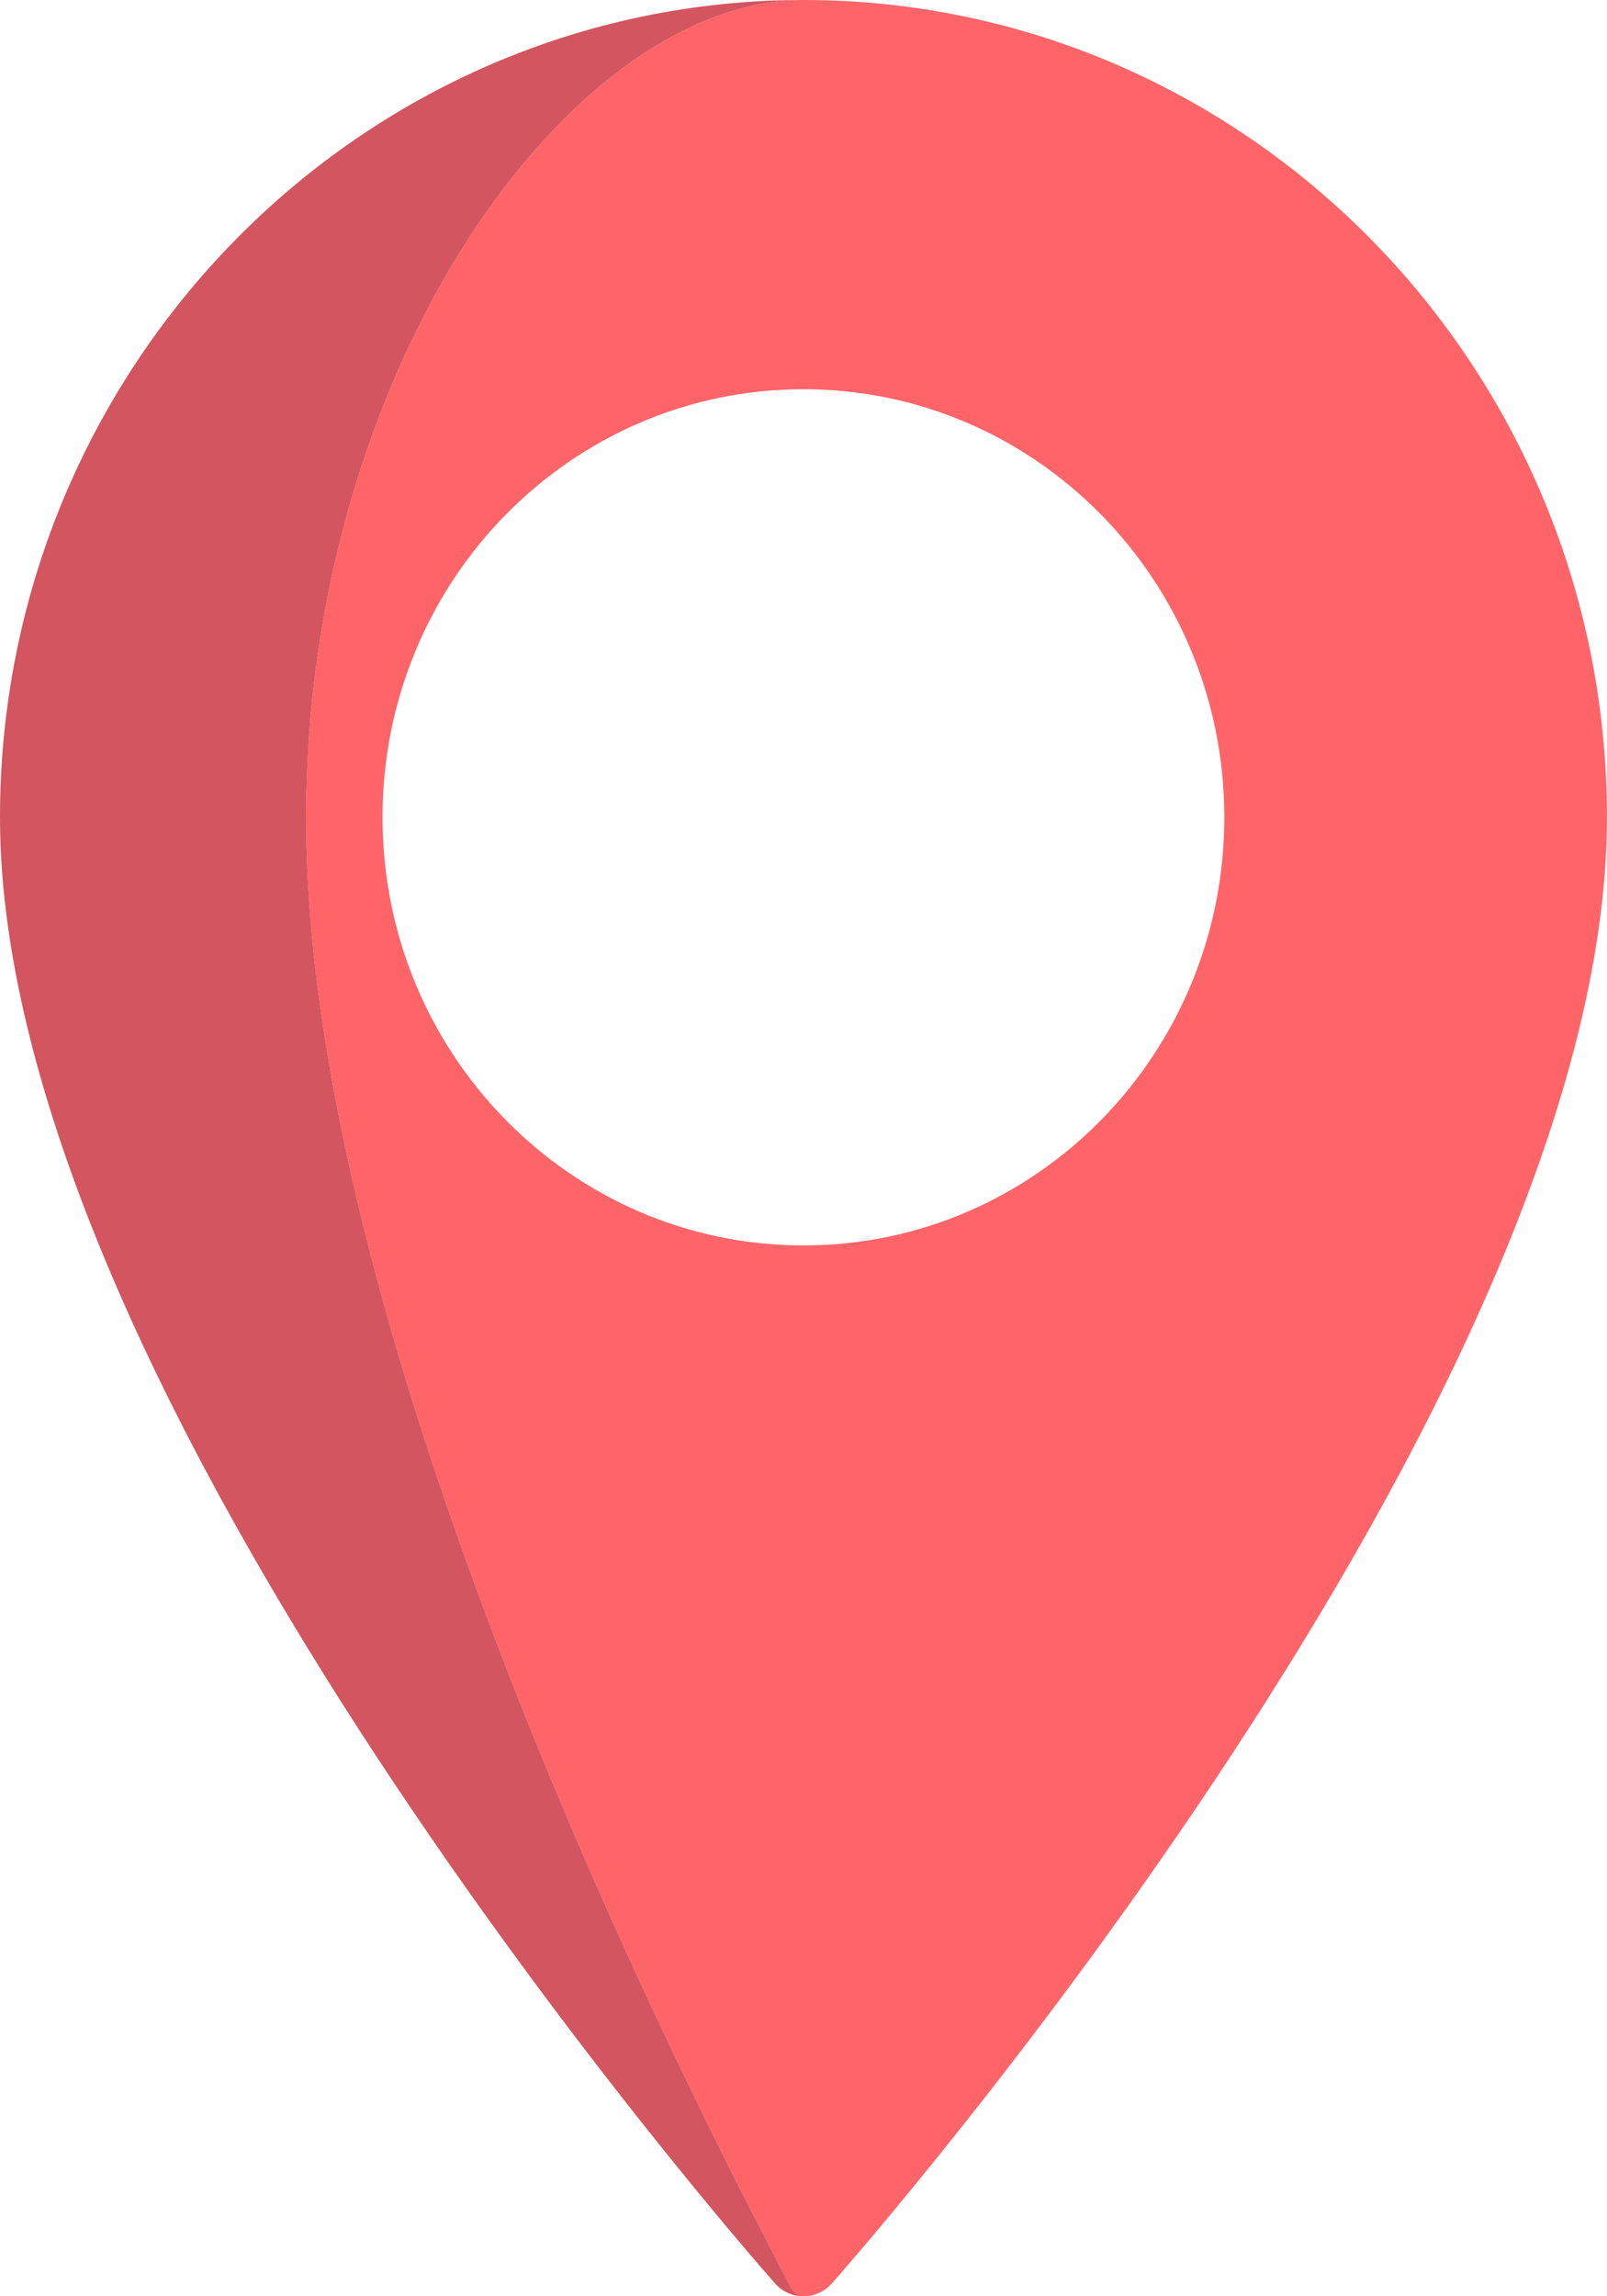 <svg width="28" height="40" viewBox="0 0 28 40" fill="none" xmlns="http://www.w3.org/2000/svg">
<path d="M13.999 0C9.955 0 5.332 6.387 5.332 14.237C5.332 24.38 13.45 39.151 13.739 39.776C13.805 39.919 13.899 40 13.999 40C14.188 40 14.368 39.919 14.494 39.776C15.046 39.151 27.999 24.38 27.999 14.237C27.999 6.387 21.718 0 13.999 0ZM13.999 21.695C9.949 21.695 6.665 18.356 6.665 14.237C6.665 10.118 9.949 6.78 13.999 6.78C18.049 6.78 21.332 10.118 21.332 14.237C21.332 18.356 18.049 21.695 13.999 21.695Z" fill="#FF6469"/>
<path d="M13.74 39.776C13.451 39.151 5.333 24.38 5.333 14.237C5.333 6.387 9.956 0 14 0C6.28 0 0 6.387 0 14.237C0 24.38 12.953 39.151 13.504 39.776C13.63 39.919 13.811 40 14 40C13.901 40 13.806 39.919 13.74 39.776Z" fill="#D2555F"/>
</svg>
